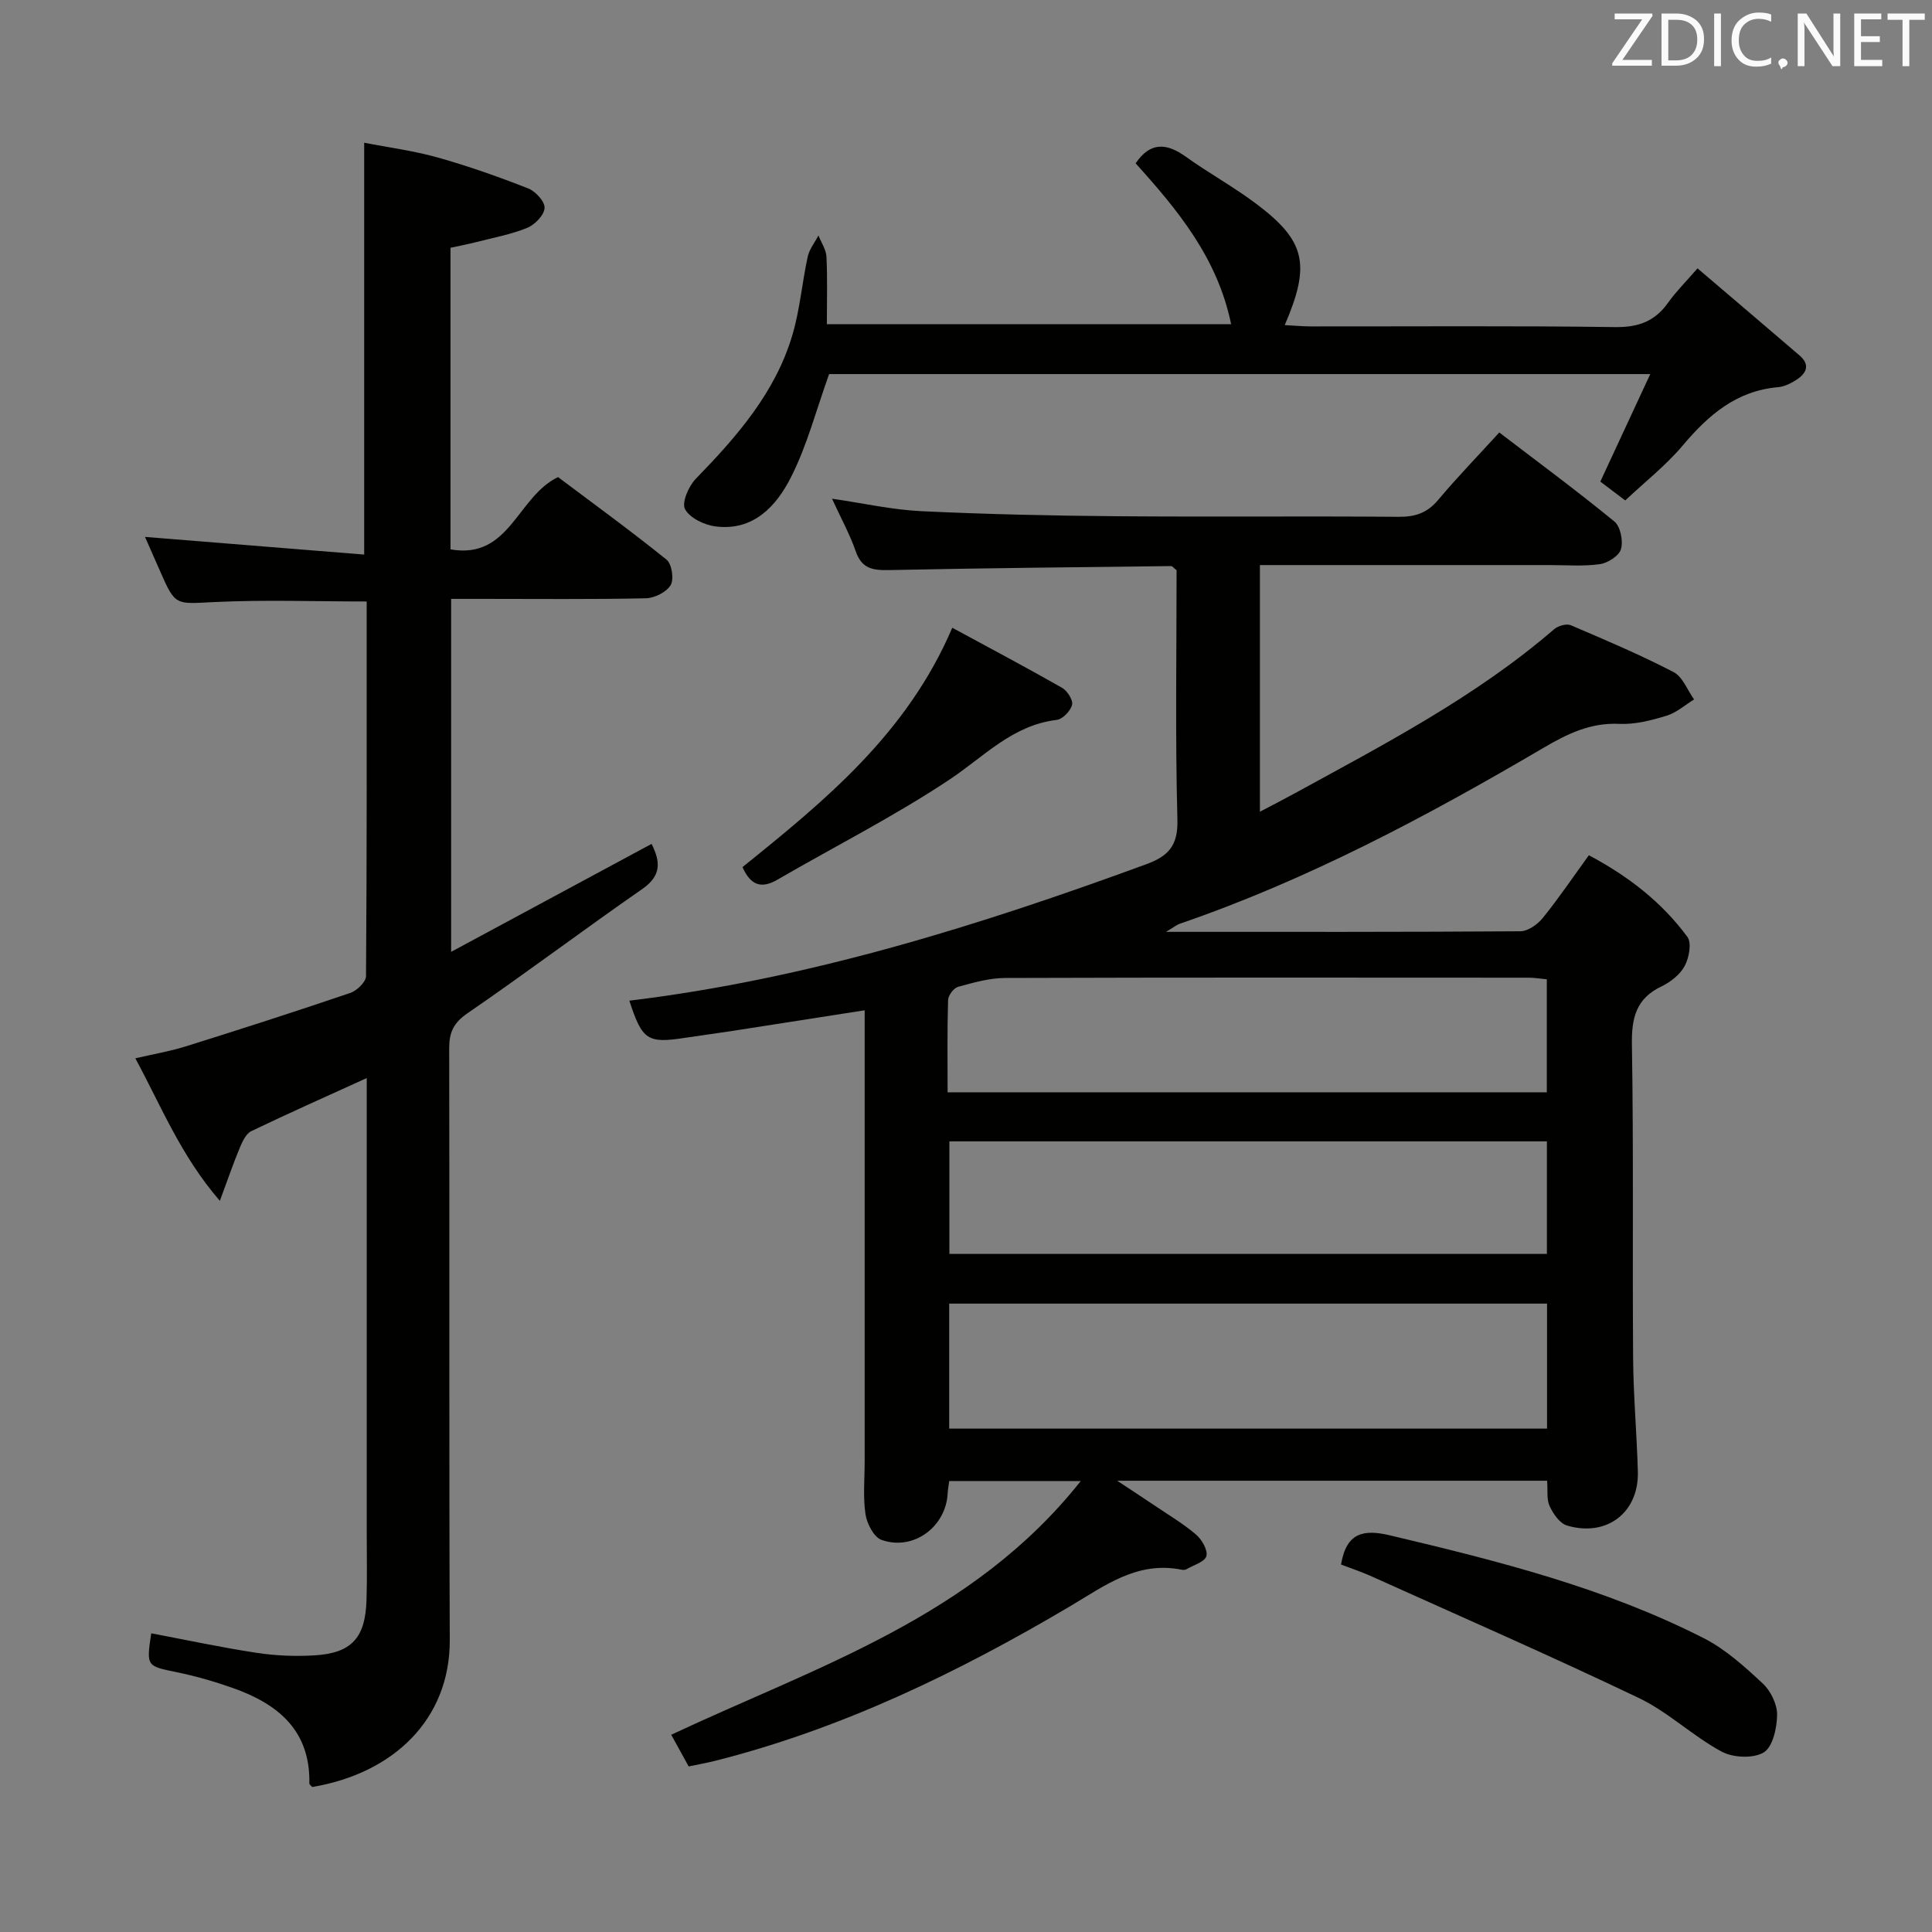 <svg enable-background="new 0 0 400 400" viewBox="0 0 400 400" xmlns="http://www.w3.org/2000/svg"><rect x="0" y="0" width="400" height="400" fill="#808080" stroke="none"/><path d="m241.41 192.93c25.37 0 49.36.05 73.35-.12 1.59-.01 3.59-1.42 4.67-2.77 3.32-4.11 6.29-8.51 9.53-12.97 8.21 4.36 15.12 9.74 20.4 16.91.92 1.25.34 4.31-.55 5.99-.95 1.78-2.91 3.34-4.79 4.24-5.3 2.52-6.24 6.54-6.15 12.08.36 21.66.09 43.32.25 64.99.06 7.81.77 15.61.98 23.43.22 8.45-6.45 13.58-14.68 11.13-1.5-.45-2.85-2.43-3.59-4.02-.65-1.39-.36-3.23-.51-5.25-29.4 0-58.63 0-89.02 0 3.04 2.01 5.4 3.54 7.73 5.12 2.9 1.96 5.93 3.75 8.58 6.01 1.21 1.03 2.49 3.23 2.16 4.47-.32 1.2-2.67 1.87-4.15 2.73-.26.15-.67.16-.98.09-9.22-1.84-15.89 3.31-23.24 7.66-23.07 13.63-47.1 25.27-73.26 31.89-1.75.44-3.54.76-5.56 1.18-1.24-2.25-2.4-4.37-3.61-6.56 30.17-14.16 62.45-24.31 84.79-52.53-9.69 0-18.34 0-27.23 0-.12.9-.28 1.69-.32 2.48-.32 6.99-7.08 12.05-13.7 9.71-1.58-.56-3.03-3.37-3.32-5.32-.53-3.59-.17-7.31-.17-10.98 0-29.16 0-58.32 0-87.49 0-1.81 0-3.63 0-5.86-9.5 1.48-18.59 2.91-27.69 4.32-3.12.48-6.25.88-9.37 1.36-7.91 1.23-8.98.55-11.66-7.67 37.01-4.48 72.25-15.5 107.05-28.26 4.6-1.69 6.57-3.88 6.42-9.25-.46-17.3-.17-34.61-.17-51.61-.63-.5-.88-.86-1.13-.86-19.47.23-38.93.42-58.39.83-3.32.07-5.65-.25-6.9-3.86-1.24-3.58-3.1-6.94-4.92-10.92 6.49.94 12.43 2.29 18.41 2.58 13.46.64 26.94.94 40.42 1.05 19.5.16 38.99-.04 58.49.12 3.45.03 5.92-.81 8.17-3.49 3.94-4.7 8.23-9.11 12.66-13.97 8.13 6.21 16.14 12.13 23.83 18.43 1.26 1.04 1.85 4.01 1.37 5.71-.39 1.39-2.72 2.89-4.37 3.12-3.43.49-6.98.19-10.48.19-19.82 0-39.64 0-59.91 0v51.07c2.53-1.33 4.8-2.49 7.03-3.71 18.67-10.23 37.6-20.04 53.88-34.07.82-.71 2.55-1.21 3.44-.84 7.18 3.06 14.38 6.12 21.3 9.71 1.88.98 2.85 3.72 4.24 5.66-1.89 1.16-3.64 2.75-5.69 3.37-3.15.96-6.53 1.84-9.77 1.69-6.01-.29-10.79 2.07-15.77 4.99-24.11 14.16-48.74 27.29-75.3 36.41-.56.2-1.07.63-2.8 1.66zm78.89 76.97c-41.59 0-82.72 0-123.78 0v25.88h123.78c0-8.65 0-17.07 0-25.88zm-124.11-43.75h124.06c0-8.02 0-15.6 0-23.4-1.45-.13-2.57-.33-3.7-.33-36.15-.02-72.3-.06-108.45.06-3.26.01-6.56.96-9.74 1.83-.9.25-2.04 1.77-2.07 2.74-.19 6.29-.1 12.59-.1 19.1zm.37 10.16v23.3h123.71c0-7.91 0-15.49 0-23.3-41.36 0-82.41 0-123.71 0z" fill="#010100"/><path d="m134.9 174.72c1.84 3.67 2.09 6.55-1.91 9.33-12.16 8.44-24 17.36-36.21 25.74-2.89 1.99-3.78 3.94-3.78 7.24.09 40.83-.05 81.66.12 122.5.07 16.46-11.68 27.64-28.48 30.45-.21-.25-.6-.5-.59-.75.21-11-6.54-16.47-15.85-19.75-3.74-1.32-7.59-2.44-11.48-3.24-6.4-1.32-6.43-1.18-5.41-8.08 7.27 1.37 14.51 2.93 21.81 4.04 3.92.6 7.97.76 11.93.53 7.72-.45 10.59-3.6 10.83-11.42.15-4.66.05-9.33.05-14 0-29.5 0-59 0-88.5 0-1.78 0-3.55 0-5.61-8.32 3.79-16.16 7.27-23.9 10.99-1.1.53-1.84 2.14-2.37 3.41-1.33 3.17-2.44 6.44-4.14 11.02-8.06-9.31-12.08-19.47-17.5-29.51 3.75-.87 7.15-1.44 10.41-2.46 11.41-3.57 22.79-7.23 34.1-11.08 1.36-.46 3.24-2.26 3.25-3.46.19-25.81.14-51.61.14-77.58-10.74 0-21.18-.38-31.58.12-8.04.39-8.02.87-11.23-6.48-1.06-2.42-2.13-4.84-3.09-7.01 15.06 1.21 30.1 2.42 45.38 3.66 0-28.88 0-56.59 0-85.27 4.99.98 10.17 1.64 15.15 3.04 6.38 1.79 12.66 4.01 18.83 6.43 1.51.59 3.45 2.73 3.37 4.04-.09 1.47-1.99 3.45-3.56 4.1-3.34 1.37-6.97 2.03-10.49 2.94-1.75.45-3.52.78-5.43 1.2v62.44c12.28 2.17 13.77-10.91 22.27-14.96 7.21 5.42 14.99 11.07 22.46 17.09 1.1.88 1.58 4.07.84 5.29-.88 1.45-3.35 2.68-5.16 2.71-11.33.24-22.66.12-34 .12-1.98 0-3.96 0-6.28 0v73.08c14.14-7.61 27.74-14.94 41.5-22.35z" fill="#010100"/><path d="m254.89 67.12c-2.82-13.73-11.08-23.67-19.77-33.3 3.03-4.48 6.4-4.24 10.4-1.37 4.72 3.39 9.87 6.21 14.51 9.7 10.27 7.71 11.39 12.55 5.96 25.16 1.96.1 3.66.26 5.36.27 21 .02 42-.15 62.99.14 4.83.07 8.27-1.16 11.02-5.05 1.61-2.27 3.62-4.25 6.09-7.11 7.27 6.2 14.19 12.08 21.09 18 2.38 2.04 1.41 3.81-.74 5.16-1.1.69-2.4 1.33-3.67 1.44-8.6.75-14.39 5.73-19.7 12.03-3.49 4.15-7.85 7.56-11.94 11.42-2.09-1.58-3.78-2.85-5.16-3.9 3.43-7.38 6.74-14.52 10.34-22.26-57.81 0-114.39 0-170.01 0-2.7 7.52-4.57 14.8-7.89 21.34-3.03 5.99-7.78 11.21-15.64 10.2-2.31-.3-5.31-1.74-6.3-3.57-.73-1.34.73-4.74 2.2-6.26 8.54-8.79 16.55-17.92 20.07-29.95 1.52-5.21 1.97-10.73 3.13-16.07.34-1.55 1.46-2.93 2.22-4.39.58 1.47 1.59 2.92 1.66 4.42.22 4.48.08 8.98.08 13.95z" fill="#010100"/><path d="m277.65 323.92c1.1-6.61 4.61-7.35 10.13-6.04 22.29 5.28 44.49 10.85 65.02 21.32 4.49 2.29 8.43 5.88 12.17 9.36 1.65 1.54 2.99 4.31 2.96 6.5-.04 2.71-.9 6.64-2.77 7.76-2.17 1.3-6.36 1.11-8.74-.18-5.96-3.22-11.04-8.18-17.12-11.09-18.39-8.79-37.08-16.95-55.67-25.33-1.94-.85-3.98-1.53-5.98-2.3z" fill="#010100"/><path d="m197.16 129.97c7.95 4.31 15.41 8.26 22.74 12.44 1.08.62 2.31 2.56 2.06 3.53-.33 1.27-1.96 2.96-3.19 3.11-9.17 1.09-15.03 7.6-22.15 12.33-11.44 7.61-23.78 13.86-35.69 20.76-3.35 1.94-5.55 1.13-7.2-2.62 17.01-13.71 34.04-27.58 43.43-49.55z" fill="#010100"/><g fill="#fafafb"><path d="m342.2 3.2-6.3 9.2h6.1v1.2h-8.2v-.5l6.2-9.1h-5.7v-1.2h7.8v.4z"/><path d="m344 13.7v-10.9h3.1c1.6 0 3 .5 4.1 1.4 1.1 1 1.6 2.2 1.6 3.9s-.5 3-1.6 4-2.5 1.5-4.2 1.5h-3zm1.4-9.6v8.4h1.6c1.4 0 2.5-.4 3.2-1.1.8-.8 1.2-1.8 1.2-3.2s-.4-2.4-1.2-3.1-1.8-1-3.1-1z"/><path d="m356.3 2.8v10.9h-1.4v-10.9z"/><path d="m366.6 13.2c-.8.4-1.8.6-3 .6-1.6 0-2.8-.5-3.7-1.5s-1.4-2.3-1.4-3.9c0-1.7.5-3.2 1.6-4.2s2.4-1.6 4-1.6c1 0 1.9.1 2.6.4v1.5c-.8-.4-1.6-.6-2.6-.6-1.2 0-2.2.4-3 1.2s-1.1 1.9-1.1 3.3c0 1.3.4 2.3 1.1 3.1s1.6 1.1 2.8 1.1c1.1 0 2-.2 2.8-.7v1.3z"/><path d="m368.2 13c0-.3.1-.5.3-.6.2-.2.4-.3.6-.3.3 0 .5.1.7.3s.3.4.3.6-.1.5-.3.6c-.2.2-.4.3-.7.3-.3 1-.5-.1-.6-.3-.2-.2-.3-.4-.3-.6z"/><path d="m381.1 13.7h-1.7l-5.5-8.4c-.2-.2-.3-.5-.4-.7 0 .2.1.8.1 1.5v7.6h-1.4v-10.9h1.8l5.3 8.3c.3.4.4.6.4.8 0-.3-.1-.8-.1-1.6v-7.5h1.4v10.9z"/><path d="m389.7 13.7h-5.8v-10.9h5.6v1.2h-4.2v3.5h3.9v1.2h-3.9v3.7h4.4z"/><path d="m398.4 4.1h-3.1v9.6h-1.4v-9.6h-3.1v-1.3h7.7v1.3z"/></g></svg>